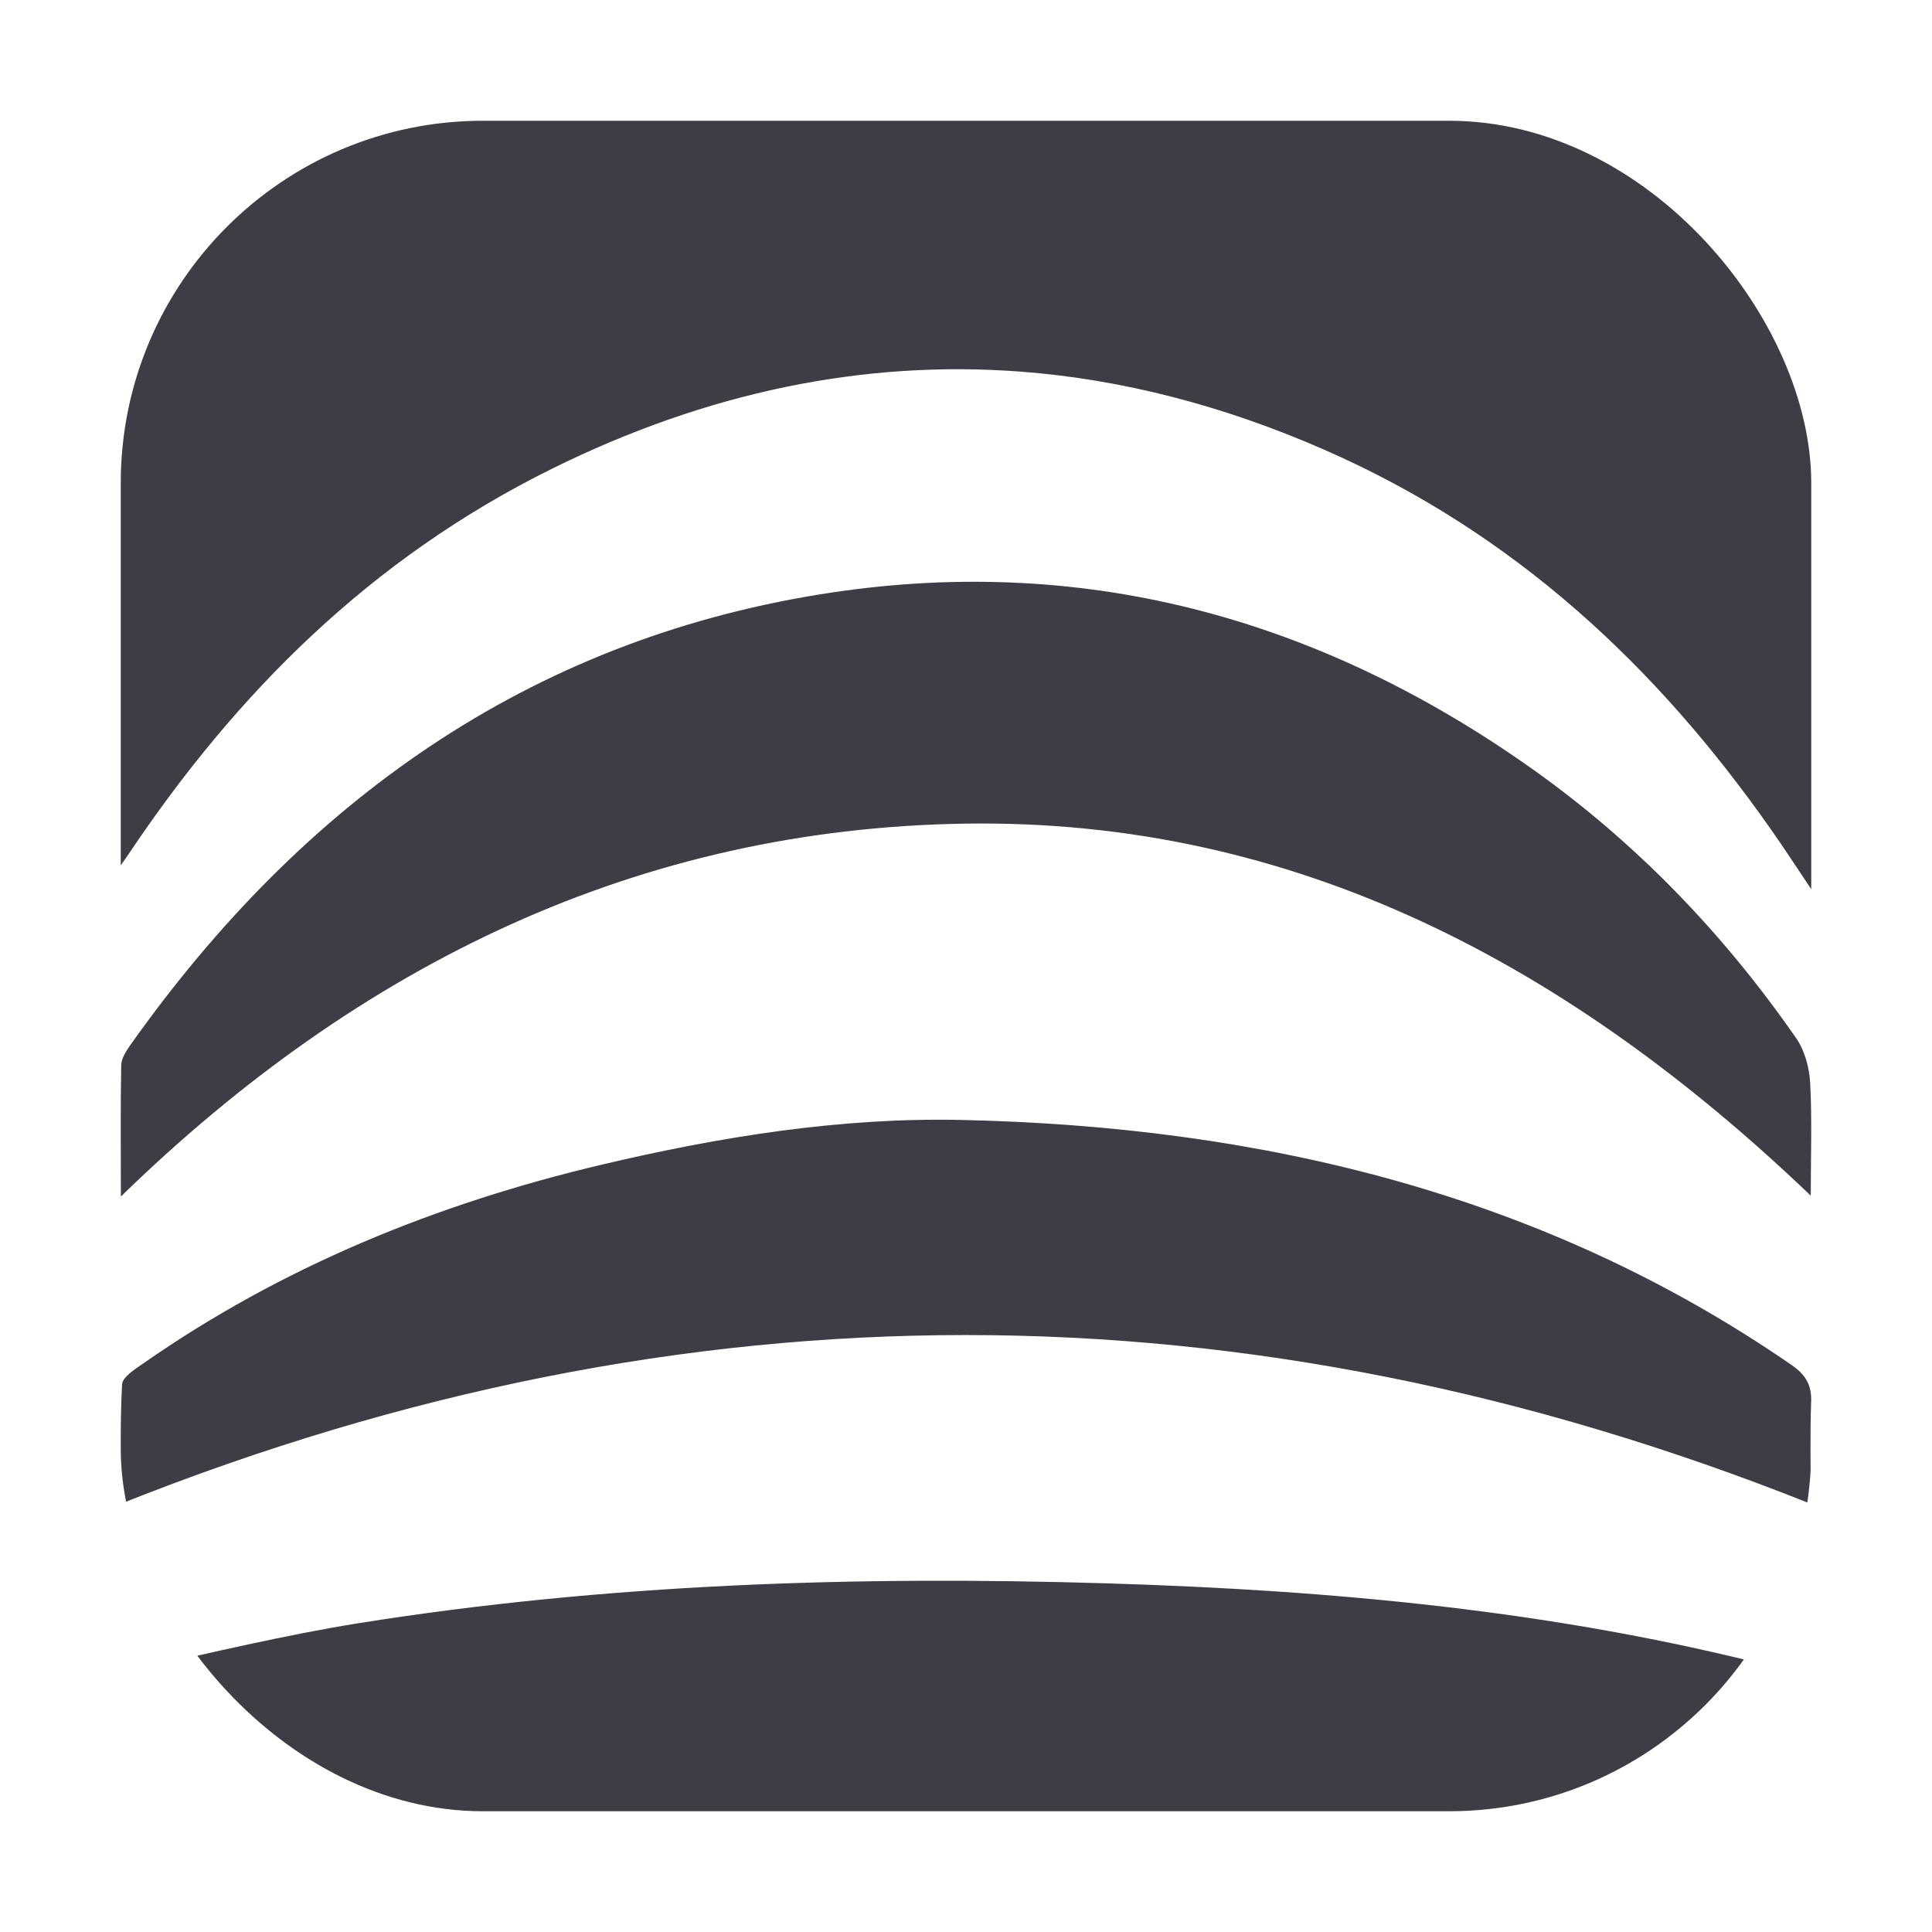 <svg width="16" height="16" viewBox="0 0 16 16" fill="none" xmlns="http://www.w3.org/2000/svg">
<g clip-path="url(#clip0_7564_69283)">
<path d="M15 2.132C15 3.869 15 5.604 15 7.364C14.873 7.175 14.768 7.012 14.655 6.853C13.722 5.527 12.553 4.42 10.973 3.727C10.132 3.358 9.293 3.142 8.458 3.078C7.15 2.978 5.85 3.249 4.569 3.883C3.063 4.628 1.956 5.746 1.074 7.06C1.057 7.086 1.038 7.112 1 7.166C1 5.404 1 3.663 1 1.918C1 1.612 1.404 1 2.178 1C6.066 1 9.953 1 13.856 1C14.562 1 15 1.428 15 2.132Z" fill="#3D3D45"/>
<path d="M14.996 9.902C13 7.992 10.725 6.779 7.993 6.821C5.296 6.862 2.984 7.977 1.001 9.909C1.001 9.523 0.997 9.17 1.004 8.818C1.006 8.762 1.047 8.701 1.082 8.651C2.51 6.636 4.375 5.314 6.786 4.923C8.937 4.574 10.91 5.104 12.698 6.374C13.551 6.981 14.273 7.73 14.876 8.599C14.945 8.699 14.984 8.841 14.991 8.966C15.007 9.268 14.996 9.571 14.996 9.902Z" fill="#3D3D45"/>
<path d="M14.996 12.454C10.324 10.591 5.677 10.59 1.002 12.453C1.002 12.13 0.993 11.797 1.011 11.465C1.014 11.404 1.118 11.339 1.187 11.291C2.331 10.493 3.609 9.97 4.984 9.645C5.962 9.414 6.959 9.253 7.962 9.275C10.454 9.329 12.791 9.892 14.838 11.305C14.956 11.386 15.005 11.474 14.999 11.612C14.989 11.89 14.996 12.169 14.996 12.454Z" fill="#3D3D45"/>
<path d="M13.957 15C10.034 15 6.132 15 2.212 15C1.236 15 0.989 14.548 1 14.197C1.002 14.155 1.092 13.832 1.146 13.82C1.75 13.688 2.352 13.542 2.961 13.444C5.022 13.115 7.099 13.049 9.18 13.113C11.037 13.17 12.885 13.339 14.695 13.806C14.917 13.863 15.021 13.941 14.996 14.19C14.971 14.449 15 15 13.957 15Z" fill="#3D3D45"/>
</g>
<defs>
<clipPath id="clip0_7564_69283">
<rect x="1" y="1" width="14" height="14" rx="3" fill="white"/>
</clipPath>
</defs>
</svg>
